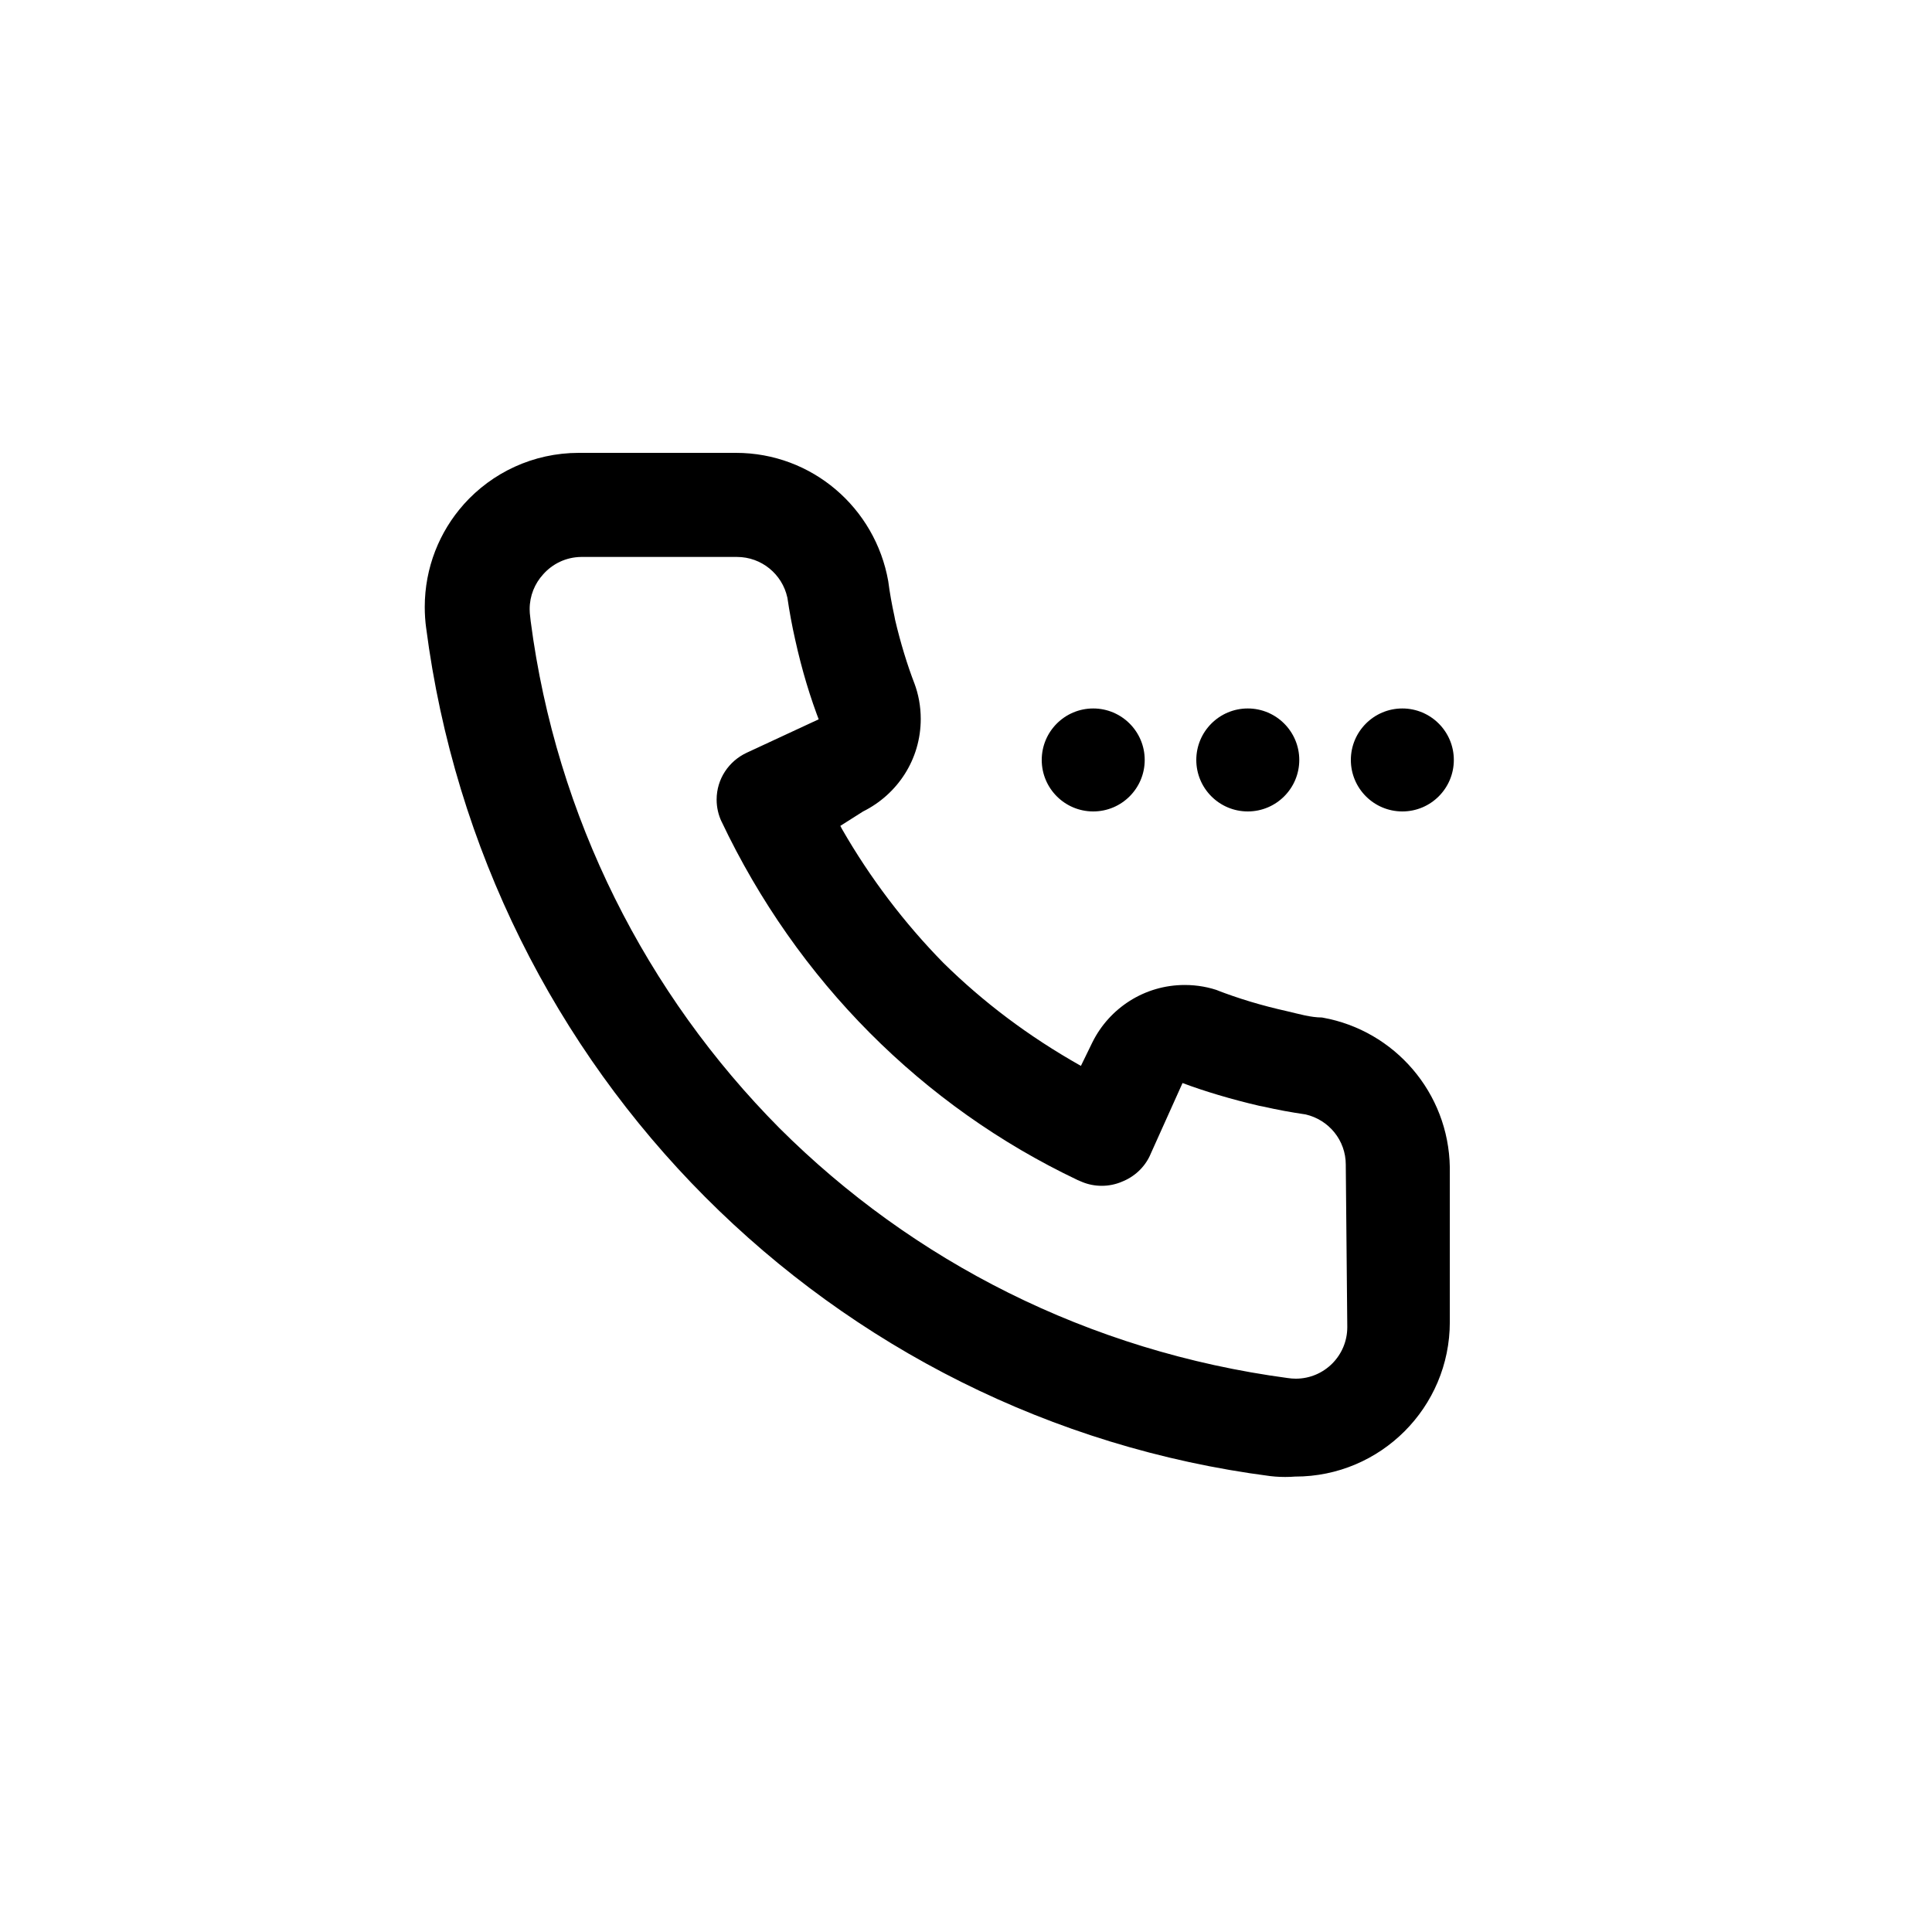 <!-- Generated by IcoMoon.io -->
<svg version="1.1" xmlns="http://www.w3.org/2000/svg" width="40" height="40" viewBox="0 0 40 40">
<title>ul-calling</title>
<path d="M29.034 16.8c0.589 0 1.066-0.478 1.066-1.066s-0.478-1.066-1.066-1.066c-0.589 0-1.066 0.478-1.066 1.066v0c0 0.589 0.478 1.066 1.066 1.066v0zM25.834 16.8c0.589 0 1.066-0.478 1.066-1.066s-0.478-1.066-1.066-1.066c-0.589 0-1.066 0.478-1.066 1.066v0c0 0.589 0.478 1.066 1.066 1.066v0zM22.634 16.8c0.589 0 1.066-0.478 1.066-1.066s-0.478-1.066-1.066-1.066c-0.589 0-1.066 0.478-1.066 1.066v0c0 0.589 0.478 1.066 1.066 1.066v0zM27.37 21.066c-0.234 0-0.48-0.074-0.714-0.128-0.547-0.122-1.014-0.265-1.466-0.439l0.069 0.023c-0.217-0.082-0.468-0.129-0.73-0.129-0.837 0-1.561 0.482-1.91 1.183l-0.006 0.012-0.234 0.48c-1.086-0.612-2.021-1.319-2.85-2.135l0.002 0.002c-0.81-0.826-1.517-1.758-2.098-2.77l-0.035-0.066 0.47-0.298c0.714-0.355 1.195-1.079 1.195-1.916 0-0.262-0.047-0.513-0.134-0.744l0.005 0.014c-0.146-0.377-0.29-0.844-0.402-1.323l-0.014-0.074c-0.054-0.246-0.096-0.48-0.128-0.726-0.269-1.518-1.578-2.656-3.154-2.656-0.016 0-0.033 0-0.049 0h-3.198c-0.002 0-0.002 0-0.004 0-0.946 0-1.797 0.41-2.382 1.064l-0.002 0.003c-0.501 0.562-0.807 1.308-0.807 2.125 0 0.15 0.010 0.298 0.030 0.442l-0.002-0.017c1.189 9.19 8.388 16.39 17.477 17.568l0.102 0.010c0.062 0.005 0.135 0.008 0.208 0.008s0.146-0.003 0.218-0.009l-0.010 0.001c1.767 0 3.2-1.433 3.2-3.2v0-3.2c-0.024-1.551-1.148-2.834-2.626-3.101l-0.019-0.003zM27.894 27.466c0 0.003 0 0.008 0 0.012 0 0.589-0.478 1.066-1.066 1.066-0.057 0-0.112-0.005-0.166-0.013l0.006 0.001c-4.143-0.555-7.773-2.426-10.529-5.174l0.001 0.001c-2.753-2.774-4.623-6.426-5.153-10.5l-0.010-0.092c-0.007-0.047-0.011-0.101-0.011-0.156 0-0.277 0.106-0.53 0.279-0.719l-0.001 0.001c0.194-0.22 0.475-0.359 0.789-0.362h3.201c0.007 0 0.015 0 0.024 0 0.51 0 0.936 0.358 1.042 0.836l0.002 0.007q0.064 0.438 0.16 0.864c0.143 0.647 0.312 1.2 0.518 1.734l-0.027-0.081-1.494 0.694c-0.37 0.173-0.622 0.542-0.622 0.97 0 0.163 0.037 0.318 0.102 0.456l-0.002-0.006c1.566 3.302 4.165 5.901 7.373 7.426l0.094 0.040c0.12 0.050 0.259 0.080 0.406 0.080s0.286-0.030 0.412-0.082l-0.007 0.002c0.266-0.101 0.478-0.298 0.594-0.548l0.002-0.006 0.672-1.494c0.446 0.168 1.010 0.337 1.586 0.471l0.098 0.019c0.278 0.064 0.576 0.118 0.864 0.16 0.48 0.111 0.832 0.534 0.832 1.041 0 0.009 0 0.018 0 0.027v-0.002z"></path>
</svg>
